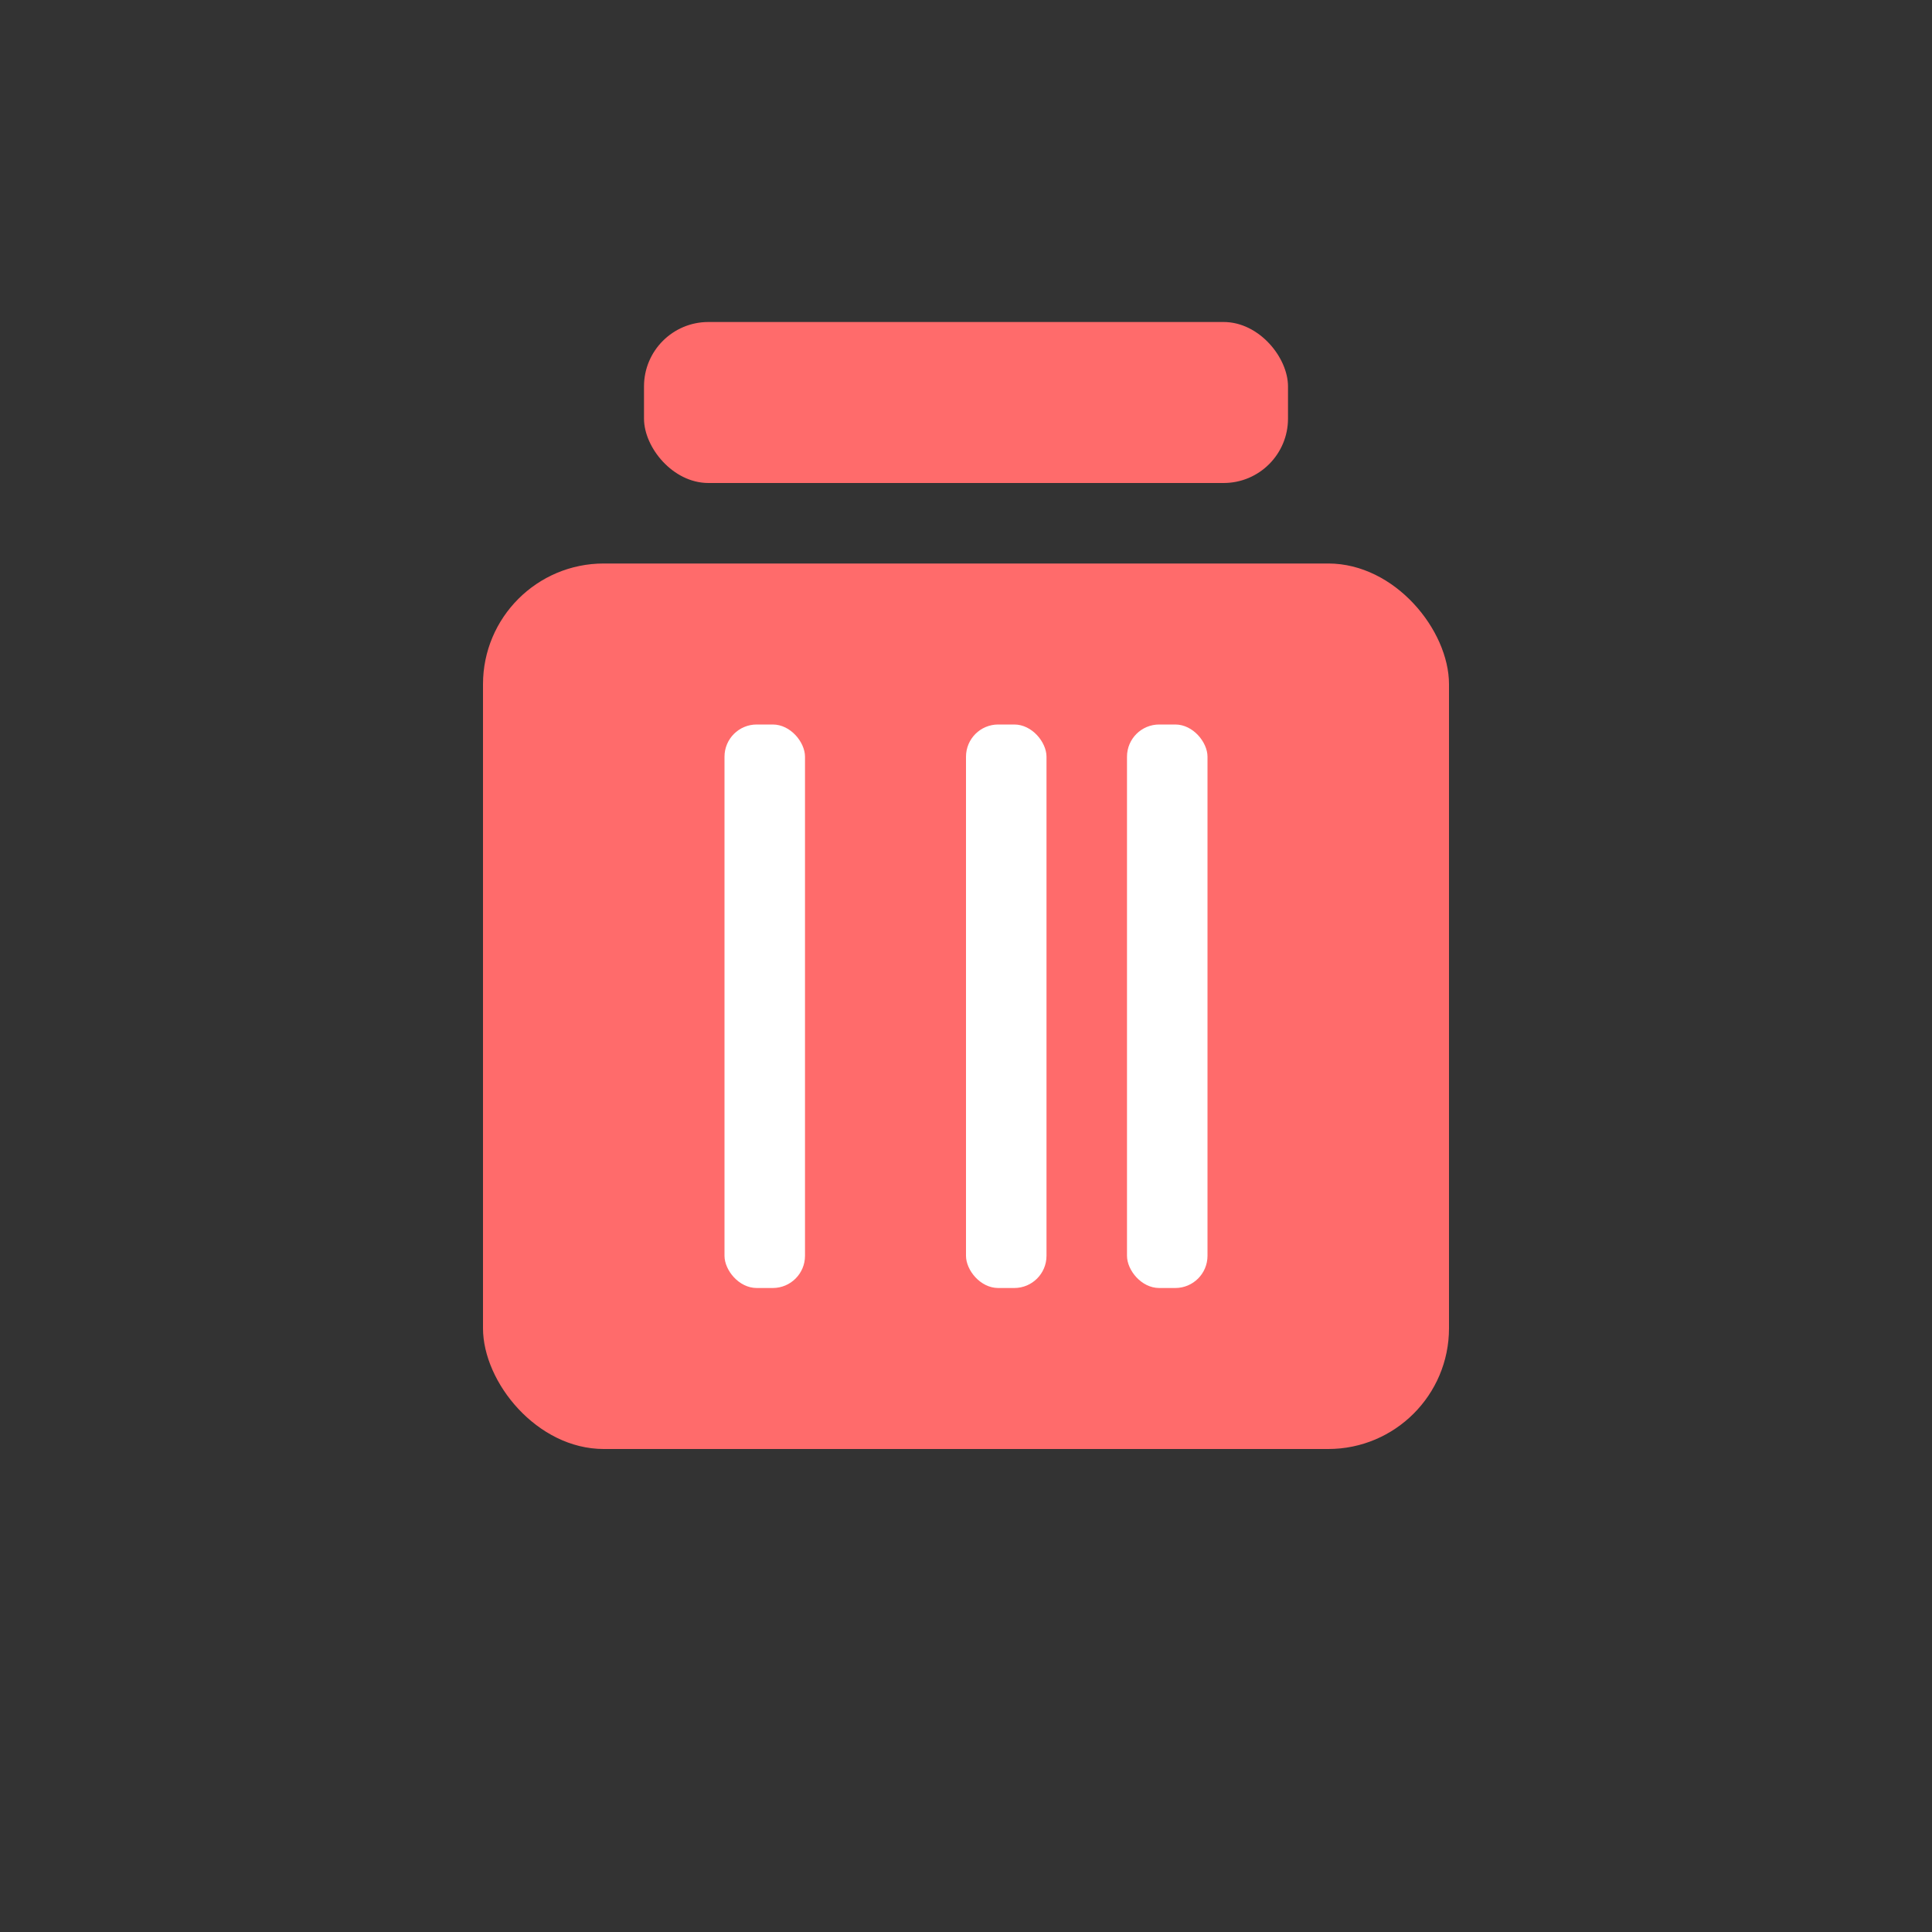 <svg xmlns="http://www.w3.org/2000/svg" viewBox="0 0 24 24" width="28" height="28">
  <rect x="0" y="0" width="24" height="24" fill="#333333" stroke="none"/>
  <g fill="none" fill-rule="evenodd">
    <rect x="6" y="7" width="12" height="11" rx="1.5" fill="#FF6B6B"/>
    <rect x="8" y="4" width="8" height="2" rx="0.8" fill="#FF6B6B"/>
    <rect x="9" y="9" width="1" height="7" fill="#ffffff" rx="0.4"/>
    <rect x="12" y="9" width="1" height="7" fill="#ffffff" rx="0.4"/>
    <rect x="14" y="9" width="1" height="7" fill="#ffffff" rx="0.4"/>
  </g>
</svg>
